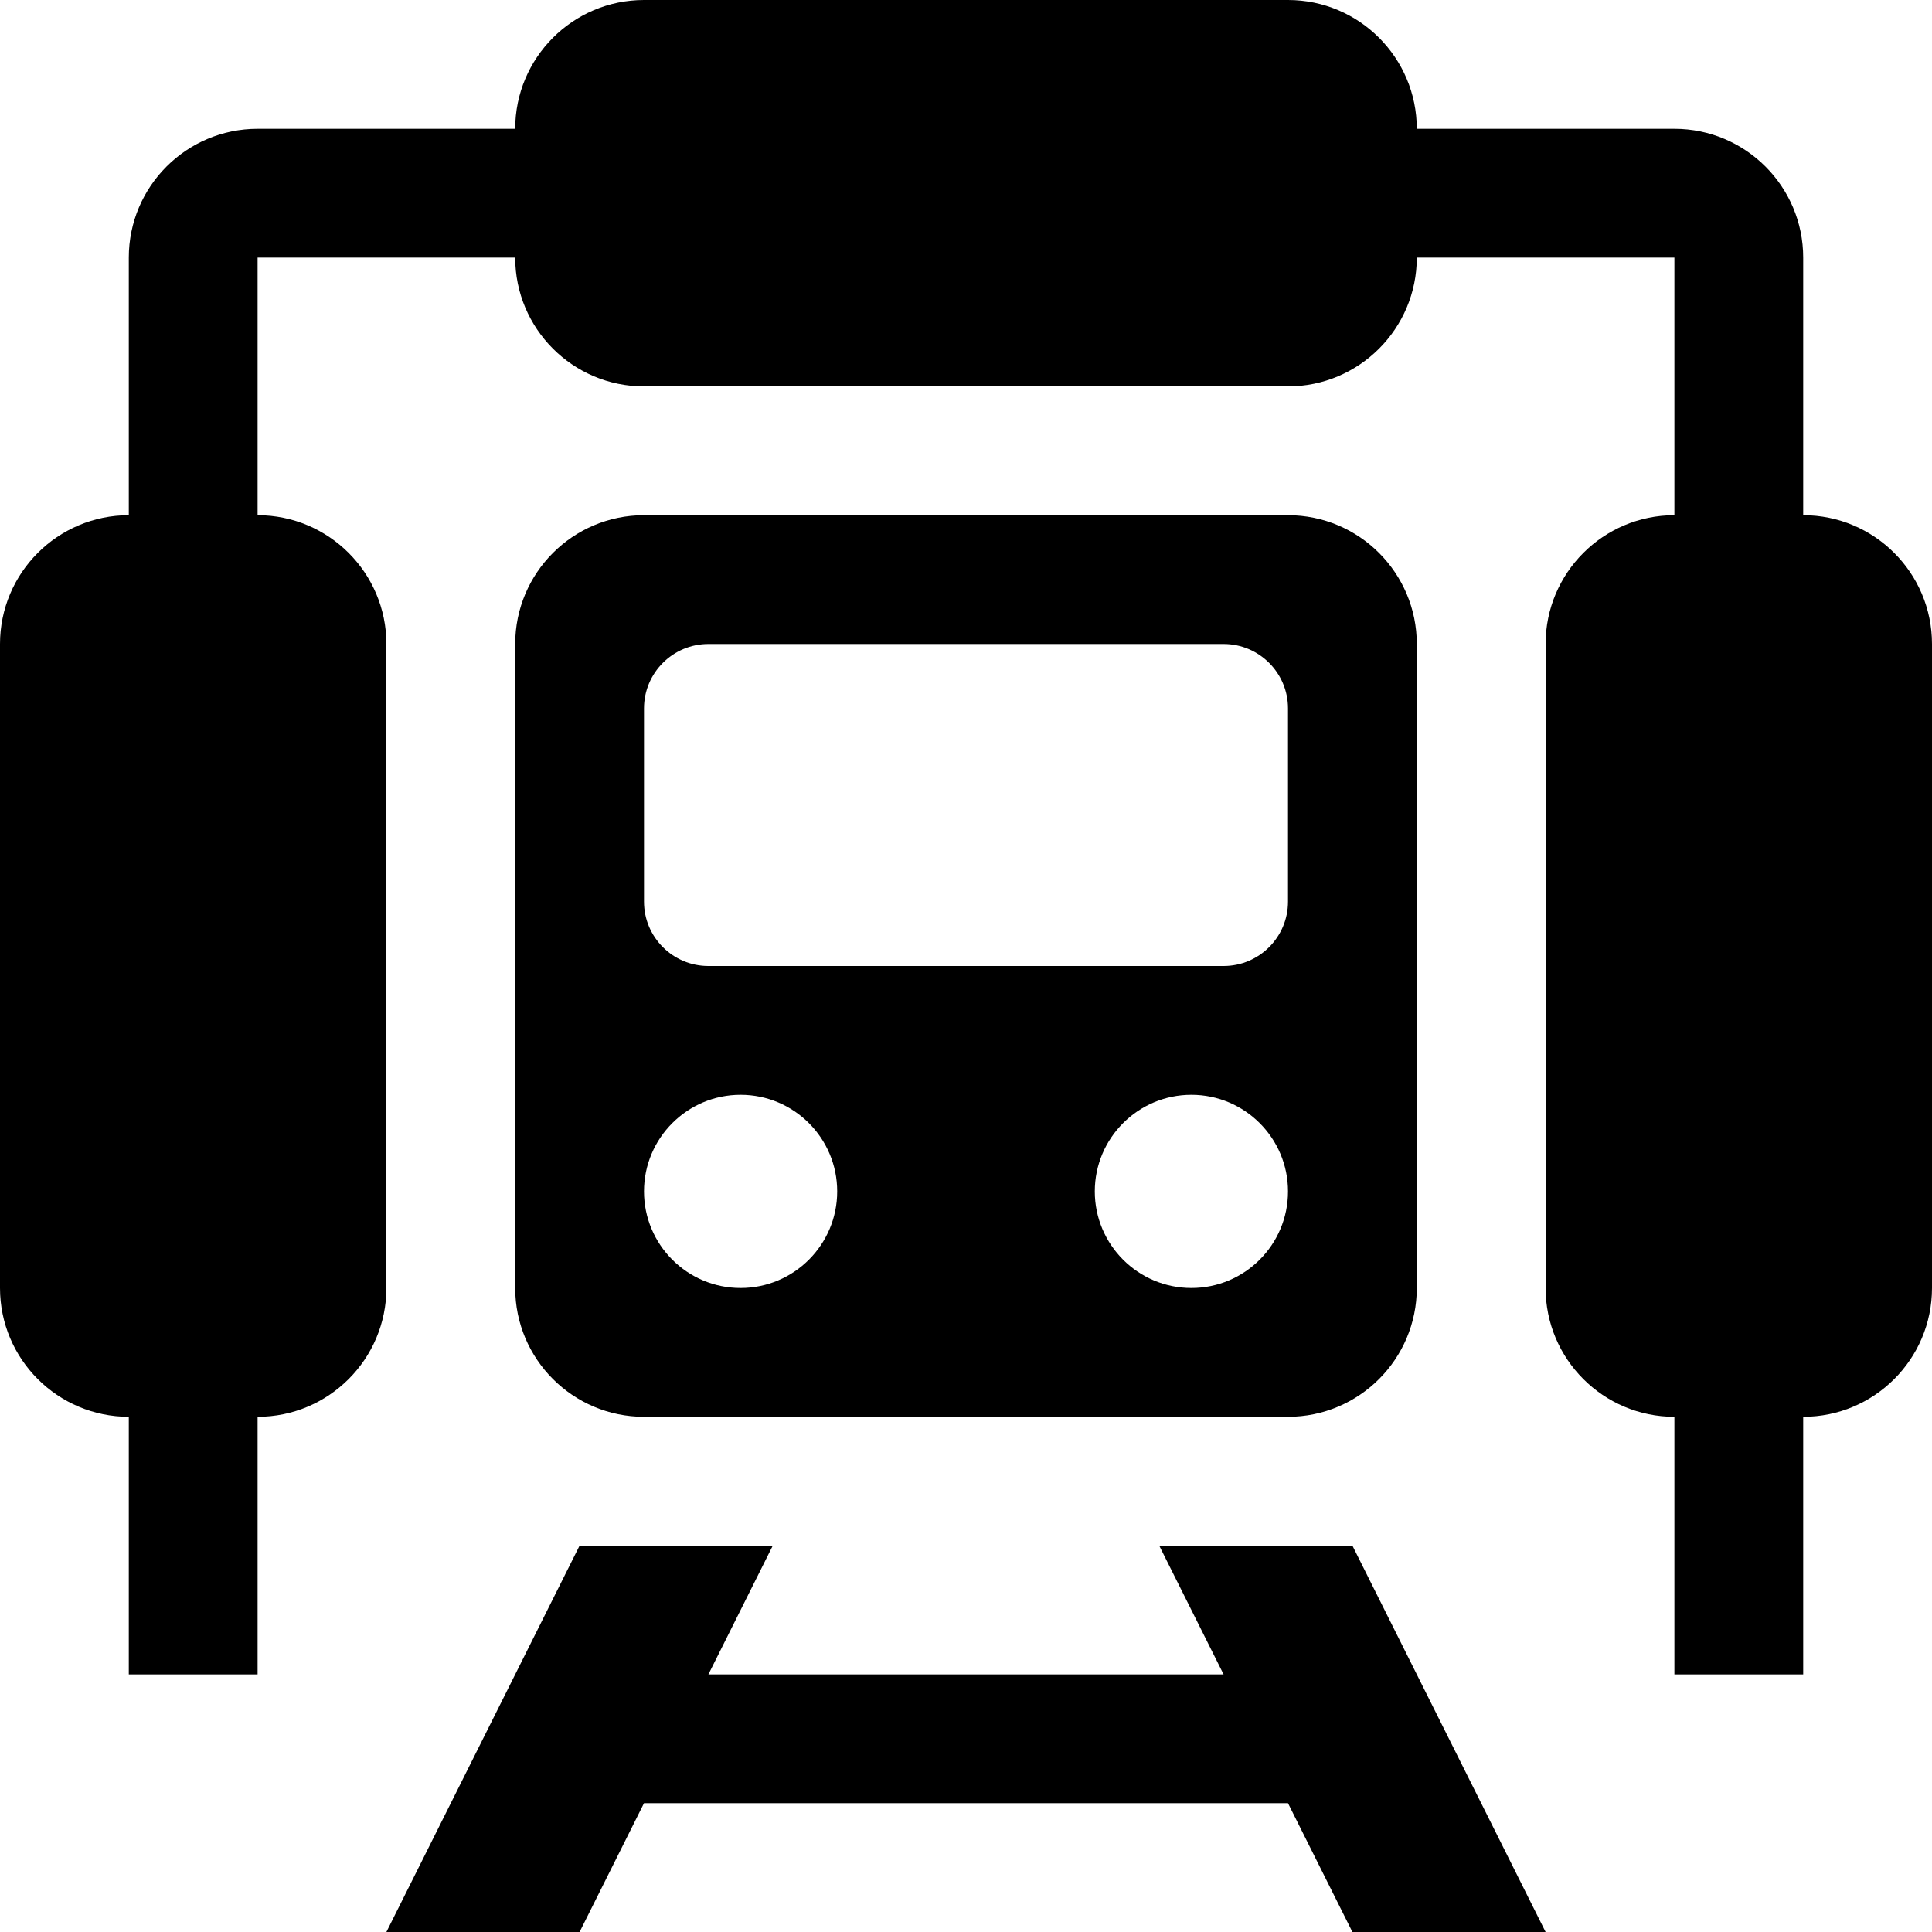 <?xml version="1.0" encoding="UTF-8"?>
<svg width="15px" height="15px" viewBox="0 0 15 15" version="1.1" xmlns="http://www.w3.org/2000/svg" xmlns:xlink="http://www.w3.org/1999/xlink">
    <path d="M5.5,13 L9.5,13 L9,12 L10.5,12 L12,15 L10.5,15 L10,14 L5,14 L4.5,15 L3,15 L4.5,12 L6,12 L5.5,13 Z M11,1 L13,1 C13.552,1 14,1.448 14,2 L14,4 C14.552,4 15,4.448 15,5 L15,10 C15,10.552 14.552,11 14,11 L14,13 L13,13 L13,11 C12.448,11 12,10.552 12,10 L12,5 C12,4.448 12.448,4 13,4 L13,2 L11,2 C11,2.552 10.552,3 10,3 L5,3 C4.448,3 4,2.552 4,2 L2,2 L2,4 C2.552,4 3,4.448 3,5 L3,10 C3,10.552 2.552,11 2,11 L2,13 L1,13 L1,11 C0.448,11 4.4408921e-16,10.552 4.4408921e-16,10 L4.4408921e-16,5 C4.4408921e-16,4.448 0.448,4 1,4 L1,2 C1,1.448 1.448,1 2,1 L4,1 C4,0.448 4.448,-3.65416674e-15 5,-3.55271368e-15 L10,-3.55271368e-15 C10.552,-3.45126062e-15 11,0.448 11,1 Z M10,4 C10.552,4 11,4.448 11,5 L11,10 C11,10.552 10.552,11 10,11 L5,11 C4.448,11 4,10.552 4,10 L4,5 C4,4.448 4.448,4 5,4 L10,4 Z M9.5,5 L5.5,5 C5.224,5 5,5.224 5,5.5 L5,7 C5,7.276 5.224,7.5 5.5,7.5 L9.5,7.5 C9.776,7.5 10,7.276 10,7 L10,5.5 C10,5.224 9.776,5 9.5,5 Z M5.75,8.5 C5.336,8.5 5,8.836 5,9.25 C5,9.664 5.336,10 5.75,10 C6.164,10 6.5,9.664 6.5,9.25 C6.5,8.836 6.164,8.5 5.75,8.5 Z M9.25,8.5 C8.836,8.5 8.5,8.836 8.5,9.25 C8.5,9.664 8.836,10 9.25,10 C9.664,10 10,9.664 10,9.25 C10,8.836 9.664,8.5 9.25,8.5 Z"></path>
</svg>
